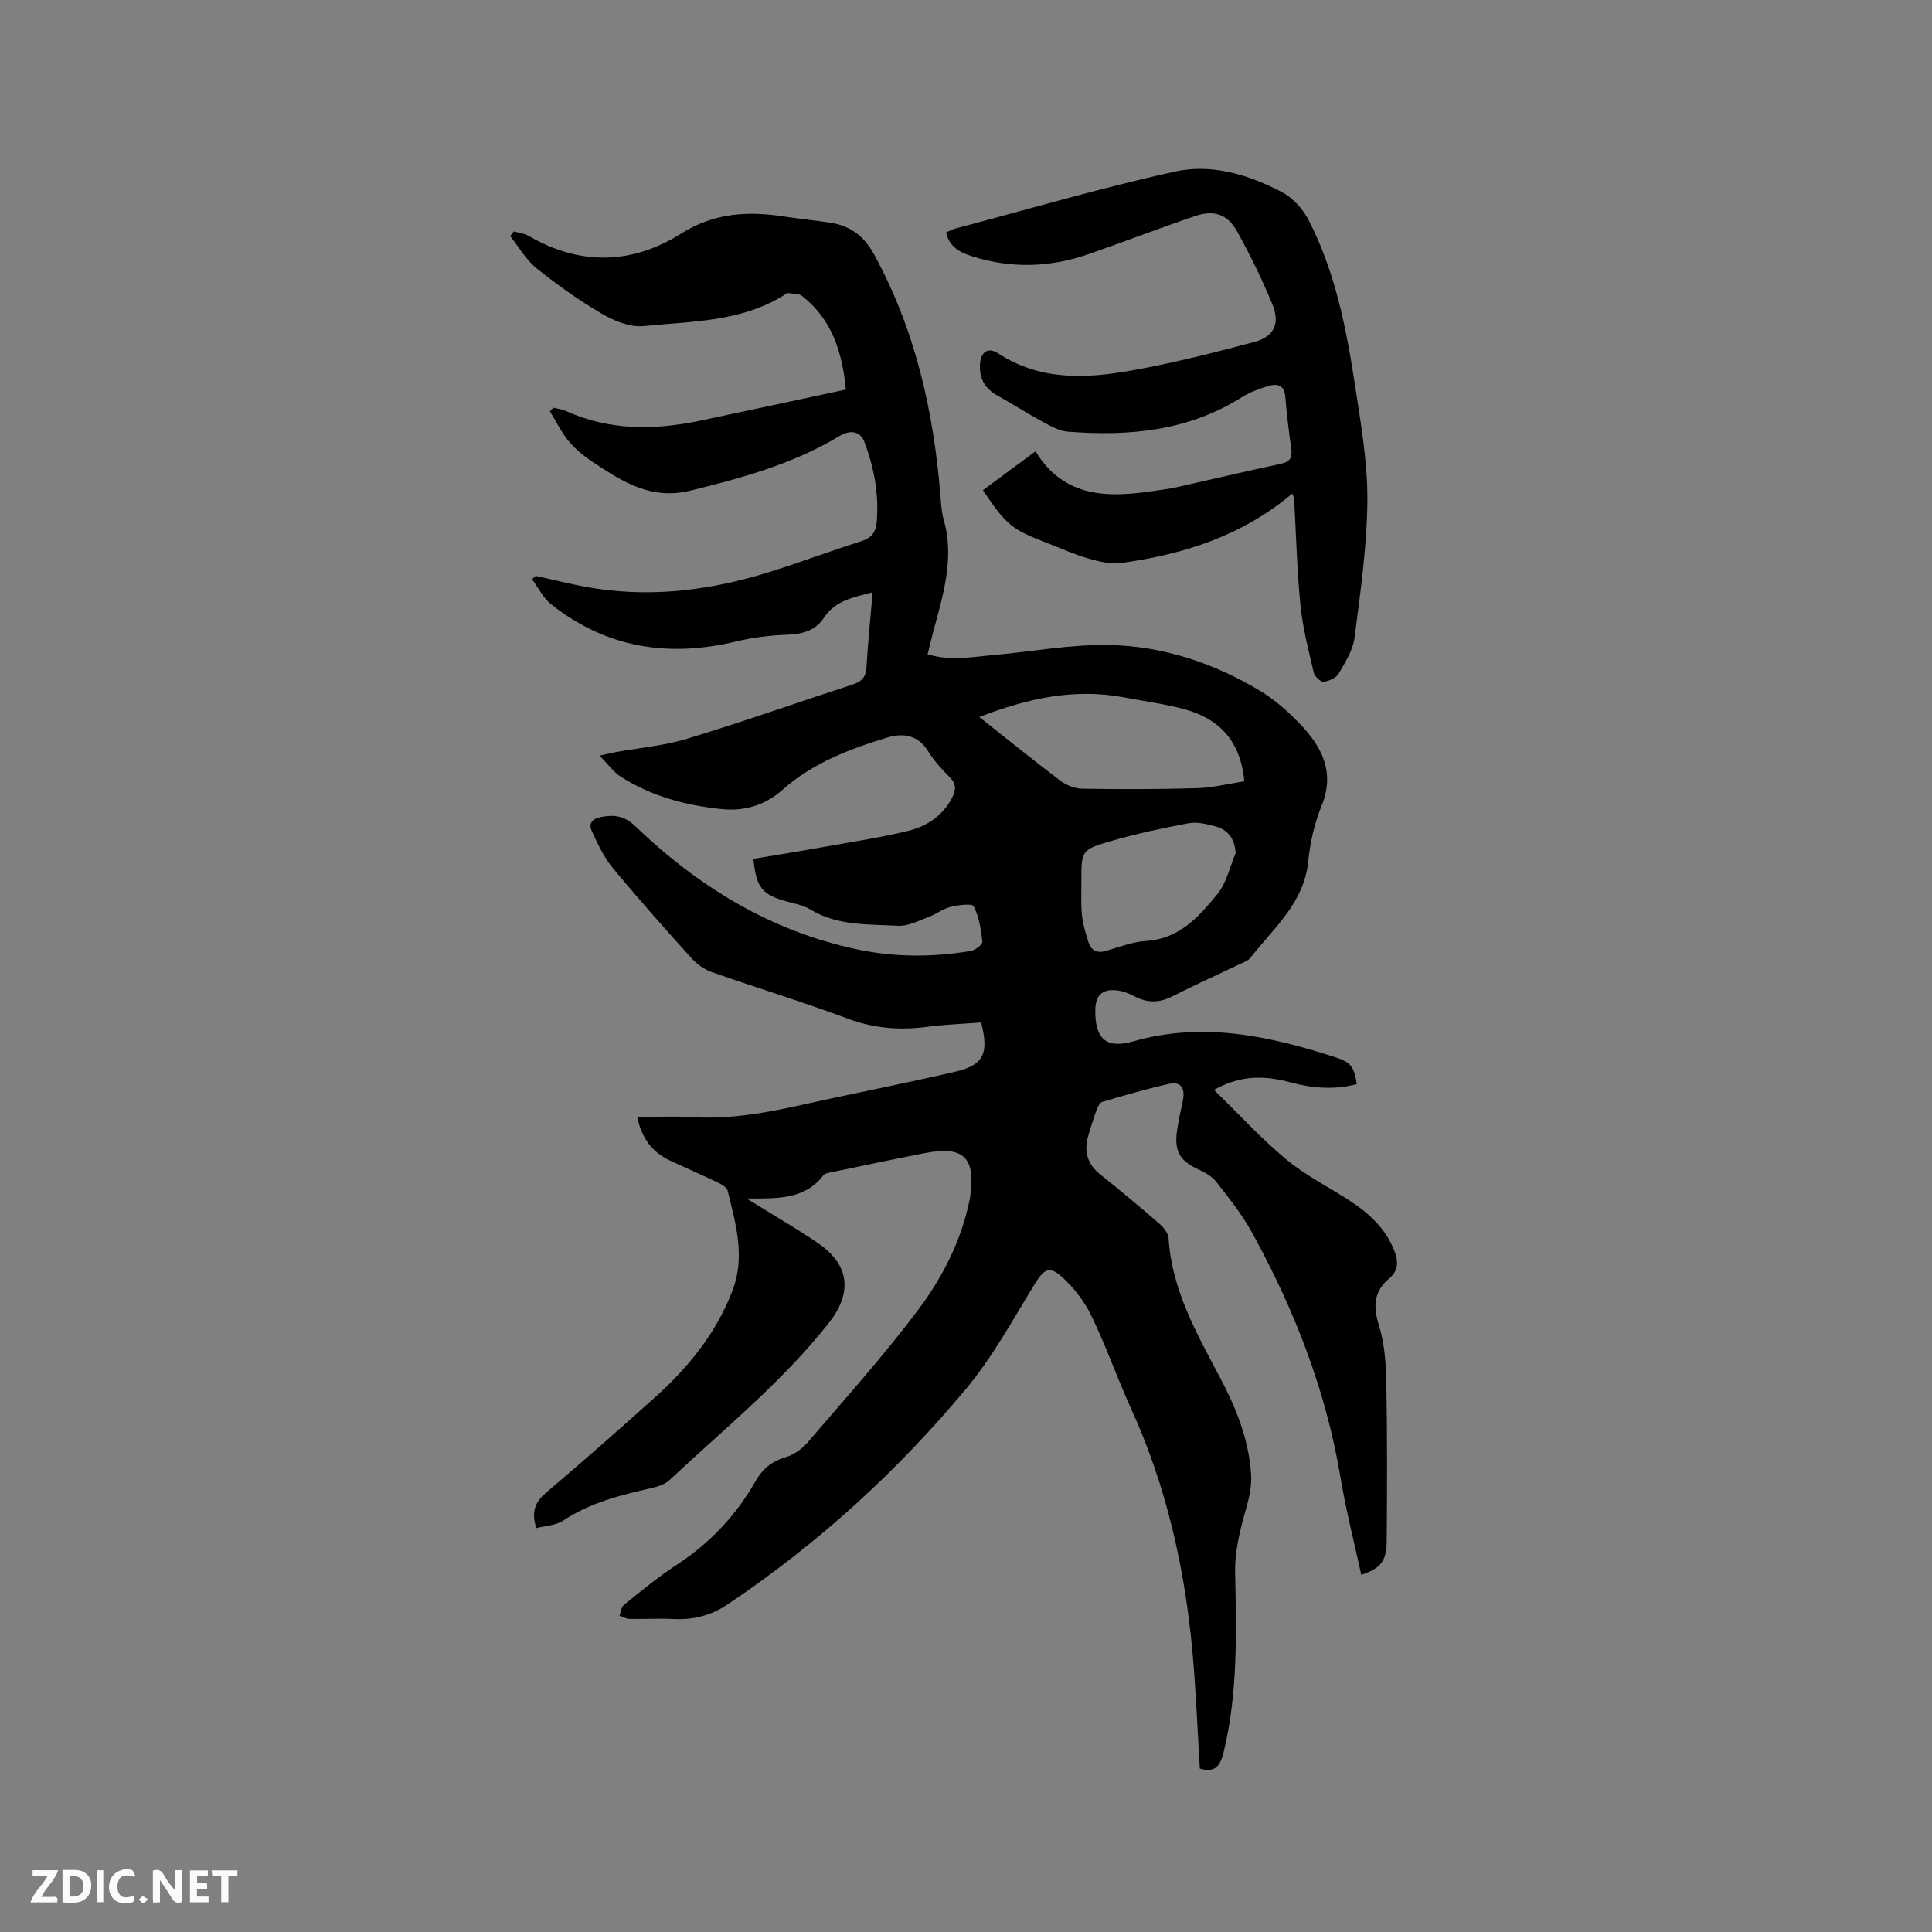 <svg enable-background="new 0 0 400 400" viewBox="0 0 400 400" xmlns="http://www.w3.org/2000/svg"><rect x="0" y="0" width="400" height="400" fill="#808080" stroke="none"/><path d="m248.41 366.16c-.5-8.19-.8-16.23-1.53-24.23-1.6-17.41-5.41-34.28-12.7-50.28-2.89-6.35-5.19-12.99-8.24-19.26-1.47-3.03-3.71-5.93-6.24-8.16-2.56-2.25-3.66-1.32-5.46 1.6-4.54 7.38-8.72 15.11-14.23 21.72-14.32 17.17-30.76 32.15-49.39 44.64-3.41 2.28-7.05 3.21-11.11 3.01-3.05-.15-6.12.04-9.18-.02-.7-.01-1.38-.43-2.08-.66.3-.77.37-1.81.93-2.26 3.56-2.84 7.08-5.78 10.89-8.26 6.89-4.5 12.34-10.26 16.38-17.37 1.44-2.53 3.36-4.1 6.22-4.94 1.69-.49 3.4-1.72 4.57-3.08 7.73-9.02 15.68-17.87 22.81-27.35 5.06-6.73 8.96-14.34 10.69-22.8.02-.1.05-.21.07-.31 1.28-8.59-1.2-11.02-9.62-9.36-6.44 1.27-12.86 2.62-19.29 3.96-.5.1-1.15.21-1.41.56-3.91 5.1-9.52 4.83-15.9 4.83 1.76 1.08 2.93 1.79 4.08 2.51 3.68 2.3 7.47 4.45 11.01 6.96 6.35 4.5 6.68 10.25 1.93 16.28-9.65 12.25-21.73 21.98-33 32.55-.86.81-2.18 1.29-3.36 1.56-6.51 1.5-12.96 3.02-18.66 6.83-1.52 1.01-3.69 1.06-5.55 1.55-1.12-3.43-.22-5.44 2.1-7.41 7.53-6.37 14.92-12.9 22.27-19.48 7.03-6.29 12.92-13.46 16.29-22.41 2.63-6.99.61-13.81-1.06-20.59-.17-.71-1.31-1.32-2.12-1.71-3.24-1.55-6.55-2.98-9.81-4.5-3.72-1.72-5.84-4.68-6.8-9.03 3.9 0 7.59-.19 11.25.04 7.93.49 15.59-.91 23.26-2.63 10.43-2.33 20.94-4.35 31.34-6.77 5.91-1.38 7.02-3.74 5.38-10.2-3.67.28-7.44.41-11.16.9-5.66.75-11.03.34-16.48-1.7-9.31-3.48-18.84-6.36-28.22-9.66-1.58-.56-3.12-1.72-4.25-2.99-5.52-6.13-11.01-12.3-16.26-18.66-1.82-2.21-3.07-4.96-4.28-7.6-.68-1.49.16-2.49 1.93-2.83 2.73-.52 4.87-.26 7.11 1.9 13.07 12.57 28.1 21.76 46.05 25.53 7.75 1.63 15.59 1.61 23.39.31.93-.16 2.48-1.35 2.42-1.92-.26-2.51-.69-5.13-1.8-7.33-.32-.63-3.21-.27-4.79.13-1.59.39-2.99 1.52-4.56 2.09-2.06.76-4.24 1.93-6.3 1.81-6.16-.34-12.52.06-18.17-3.37-1.41-.86-3.16-1.2-4.79-1.63-5.16-1.38-6.43-2.87-6.99-8.85 4.82-.81 9.68-1.59 14.53-2.46 5.83-1.04 11.7-1.94 17.45-3.32 3.88-.93 7.18-3.12 9.14-6.85.8-1.53.95-2.86-.47-4.27-1.65-1.64-3.26-3.4-4.47-5.37-2.14-3.47-5.27-3.82-8.57-2.82-7.81 2.38-15.41 5.29-21.65 10.84-3.54 3.16-7.84 4.4-12.38 3.96-7.43-.72-14.61-2.64-21-6.69-1.49-.94-2.58-2.51-4.44-4.39 1.73-.38 2.47-.57 3.23-.71 4.99-.91 10.12-1.33 14.93-2.8 11.53-3.5 22.9-7.53 34.36-11.26 1.91-.62 2.64-1.65 2.75-3.63.3-5.06.81-10.11 1.27-15.44-3.96 1.09-7.72 1.65-10.14 5.36-1.64 2.52-4.36 3.34-7.47 3.44-3.55.12-7.16.56-10.62 1.39-14.02 3.38-26.91 1.38-38.34-7.7-1.65-1.31-2.65-3.43-3.96-5.18.26-.23.52-.46.79-.68 4.2.9 8.37 2.02 12.62 2.64 12.18 1.81 24.09.19 35.75-3.45 6.36-1.99 12.61-4.35 18.97-6.36 2.17-.68 3.07-1.86 3.25-4.04.47-5.72-.54-11.19-2.55-16.5-.84-2.21-2.82-2.67-5.22-1.22-9.54 5.74-20.04 8.63-30.77 11.26-8.22 2.02-14.1-1.86-20.19-5.87-1.85-1.22-3.64-2.67-5.04-4.35-1.55-1.86-2.62-4.12-3.9-6.2.25-.24.49-.49.74-.73.85.21 1.76.3 2.54.66 9.1 4.13 18.49 3.99 28.01 1.98 10.02-2.11 20.03-4.28 29.99-6.41-.75-7.93-2.99-14.59-9.05-19.36-.71-.56-1.95-.44-2.95-.62-.09-.02-.21.06-.29.11-9.02 5.9-19.5 5.72-29.61 6.73-2.78.28-6.06-1.06-8.6-2.54-4.74-2.77-9.26-5.99-13.55-9.43-2.19-1.76-3.66-4.41-5.46-6.66.26-.32.52-.65.79-.97 1.02.3 2.15.41 3.04.93 10.63 6.21 21.41 5.92 31.57-.48 6.93-4.37 13.95-4.68 21.5-3.51 3.03.47 6.09.76 9.13 1.21 4.2.62 7.11 2.58 9.31 6.6 8.58 15.68 12.36 32.57 13.76 50.17.13 1.58.21 3.21.65 4.72 2.29 7.96-.08 15.47-2.09 23.02-.41 1.52-.77 3.05-1.23 4.89 4.68 1.43 9.16.55 13.62.16 8.11-.71 16.23-2.28 24.31-2.07 11.03.28 21.46 3.8 30.96 9.51 3.04 1.83 5.79 4.31 8.26 6.88 4.53 4.73 7.24 9.98 4.42 16.91-1.46 3.59-2.38 7.54-2.75 11.4-.83 8.68-7.16 13.87-11.98 20.04-.54.69-1.58 1.02-2.43 1.42-4.58 2.2-9.23 4.27-13.75 6.58-2.71 1.38-5.21 1.38-7.86-.03-1.1-.58-2.35-1.06-3.58-1.21-3.04-.36-4.47 1.02-4.5 4.06-.07 5.91 2.19 8.11 7.87 6.49 14.52-4.15 28.34-1.08 42.09 3.38 2.94.95 3.67 2 4.18 5.48-4.6 1.21-9.17.86-13.7-.36-5.16-1.4-10.21-1.63-15.86 1.55 5.1 4.97 9.72 10.05 14.95 14.39 4.04 3.36 8.88 5.75 13.31 8.66 3.86 2.54 7.17 5.59 8.98 10.02.93 2.27 1.05 4.27-.98 5.98-3.15 2.67-3.36 5.71-2.14 9.62 1.14 3.66 1.47 7.67 1.55 11.54.21 11.02.17 22.05.09 33.07-.03 4.33-1.2 5.74-5.27 7.13-1.46-6.73-3.18-13.39-4.3-20.14-3.01-18.09-9.59-34.86-18.36-50.81-2.03-3.68-4.71-7.03-7.31-10.36-.92-1.18-2.42-2.04-3.82-2.67-3.63-1.64-4.94-3.67-4.39-7.74.3-2.2.81-4.37 1.25-6.55.49-2.42-.37-3.96-2.93-3.38-4.63 1.04-9.2 2.38-13.76 3.72-.52.15-.95 1.04-1.18 1.67-.65 1.79-1.23 3.61-1.75 5.44-.9 3.16-.18 5.77 2.49 7.9 4.14 3.3 8.21 6.71 12.21 10.18.88.76 1.88 1.96 1.95 3.01.65 10.74 5.85 19.79 10.68 28.94 3.29 6.23 5.85 12.53 6.39 19.72.29 3.93-1.08 7.22-1.95 10.78-.77 3.11-1.4 6.37-1.34 9.56.24 12.62.62 25.22-2.43 37.65-.75 2.87-1.87 4.05-4.88 3.18zm9.22-204.4c-.81-8.46-5.26-12.95-12.33-14.9-4.07-1.12-8.29-1.65-12.45-2.45-10.31-1.98-20.06.15-30.1 4.04 5.79 4.58 11.19 8.96 16.75 13.16 1.25.94 3 1.66 4.54 1.68 7.94.13 15.89.13 23.83-.11 3.21-.09 6.39-.91 9.76-1.42zm-1.8 14.88c-.23-3.21-1.74-4.93-4.42-5.61-1.72-.43-3.62-.91-5.29-.59-5.39 1.01-10.78 2.16-16.05 3.68-6.24 1.8-6.19 2-6.18 8.5 0 2.33-.12 4.67.13 6.98.2 1.86.77 3.7 1.35 5.5.59 1.8 1.84 2.32 3.73 1.74 2.73-.83 5.49-1.86 8.29-2.04 6.81-.43 10.83-5.04 14.63-9.65 1.92-2.3 2.58-5.64 3.81-8.51z" fill="#000001"/><path d="m267.55 102.19c-10.4 8.77-22.5 12.58-35.34 14.36-2.2.3-4.63-.27-6.82-.9-2.94-.84-5.75-2.13-8.61-3.23-7.32-2.81-8.48-3.76-13.28-10.93 3.53-2.61 7.08-5.23 10.89-8.05 5.99 9.79 15.17 9.62 24.75 8.16 1.47-.22 2.94-.39 4.39-.71 7.22-1.61 14.43-3.32 21.67-4.87 1.89-.4 2.39-1.28 2.14-3.08-.49-3.57-.94-7.15-1.22-10.73-.19-2.44-1.6-2.87-3.47-2.3-1.91.58-3.87 1.27-5.54 2.33-11.12 7.02-23.4 8.12-36.05 7.13-1.79-.14-3.58-1.17-5.22-2.06-3.16-1.71-6.19-3.67-9.33-5.41-2.48-1.37-3.71-3.36-3.63-6.19.08-2.77 1.56-3.98 3.8-2.53 8.7 5.67 18.18 5.22 27.65 3.52 8.52-1.52 16.94-3.67 25.32-5.89 4.15-1.1 5.44-3.81 3.77-7.84-2.13-5.16-4.59-10.21-7.31-15.1-1.96-3.52-4.8-4.46-8.68-3.14-7.41 2.51-14.71 5.34-22.1 7.9-7.93 2.75-15.97 3-24.01.45-2.42-.77-4.76-1.83-5.44-4.96.71-.3 1.34-.65 2.01-.83 15.13-4 30.16-8.43 45.43-11.78 7.54-1.65 15.21.64 22.06 4.25 2.26 1.19 4.37 3.49 5.55 5.79 5.5 10.67 7.8 22.35 9.59 34.08 1.21 7.95 2.64 15.99 2.58 23.97-.07 9.48-1.44 18.97-2.65 28.4-.33 2.61-1.93 5.13-3.3 7.48-.53.9-2.02 1.55-3.14 1.66-.62.06-1.83-1.1-2.01-1.89-1.07-4.6-2.28-9.21-2.75-13.89-.73-7.34-.9-14.74-1.32-22.11-.02-.28-.2-.56-.38-1.06z" fill="#000001"/><g fill="#fafbfa"><path d="m37.59 393.81c-.92.31-1.52.05-2-.78-.7-1.2-1.52-2.34-2.47-3.78v4.59c-.55.03-.95.05-1.41.07-.03-.37-.06-.64-.06-.91 0-1.91 0-3.81 0-5.7 1.13-.41 1.77-.03 2.29.91.62 1.11 1.38 2.14 2.31 3.19v-4.2h1.35v6.61z"/><path d="m12.94 393.88v-6.75c1.9.19 3.93-.54 5.37 1.29.8 1.01.78 2.88.03 3.97-1.37 1.97-3.4 1.51-5.4 1.49m1.45-1.22c2.04.12 2.92-.58 2.89-2.21-.03-1.51-.98-2.19-2.89-2z"/><path d="m11.81 393.87h-5.49c.68-2.18 2.47-3.48 3.51-5.45h-3.08v-1.21h5.29c-.71 2.13-2.44 3.48-3.47 5.51.86 0 1.63.04 2.39-.01.79-.05 1.14.21.85 1.16"/><path d="m39.33 393.86v-6.61h3.7v1.07h-2.22v1.52c.68.04 1.34.09 2.07.13v1.07c-.72.05-1.38.09-2.1.14v1.48h2.4v1.19h-3.85z"/><path d="m27.71 388.56c-1.15-.3-2.46-.61-3.1.64-.37.73-.41 1.93-.06 2.67.63 1.35 1.99.93 3.17.68.35.94-.01 1.32-.93 1.46-1.62.25-3.05-.27-3.76-1.48-.73-1.24-.6-3.03.31-4.17.88-1.11 2.71-1.7 4-1.16.32.13.44.74.65 1.12-.1.08-.19.16-.28.24"/><path d="m49.15 387.24v1.07c-.59.02-1.17.05-1.87.08v5.44h-1.48v-5.44h-1.85c-.05-.4-.08-.73-.13-1.15z"/><path d="m20.06 387.21h1.33v6.62h-1.33z"/><path d="m30.68 393.25c-.49.38-.8.79-1.05.76-.32-.05-.6-.45-.9-.7.26-.24.51-.64.8-.67.29-.04.62.3 1.15.61"/></g></svg>